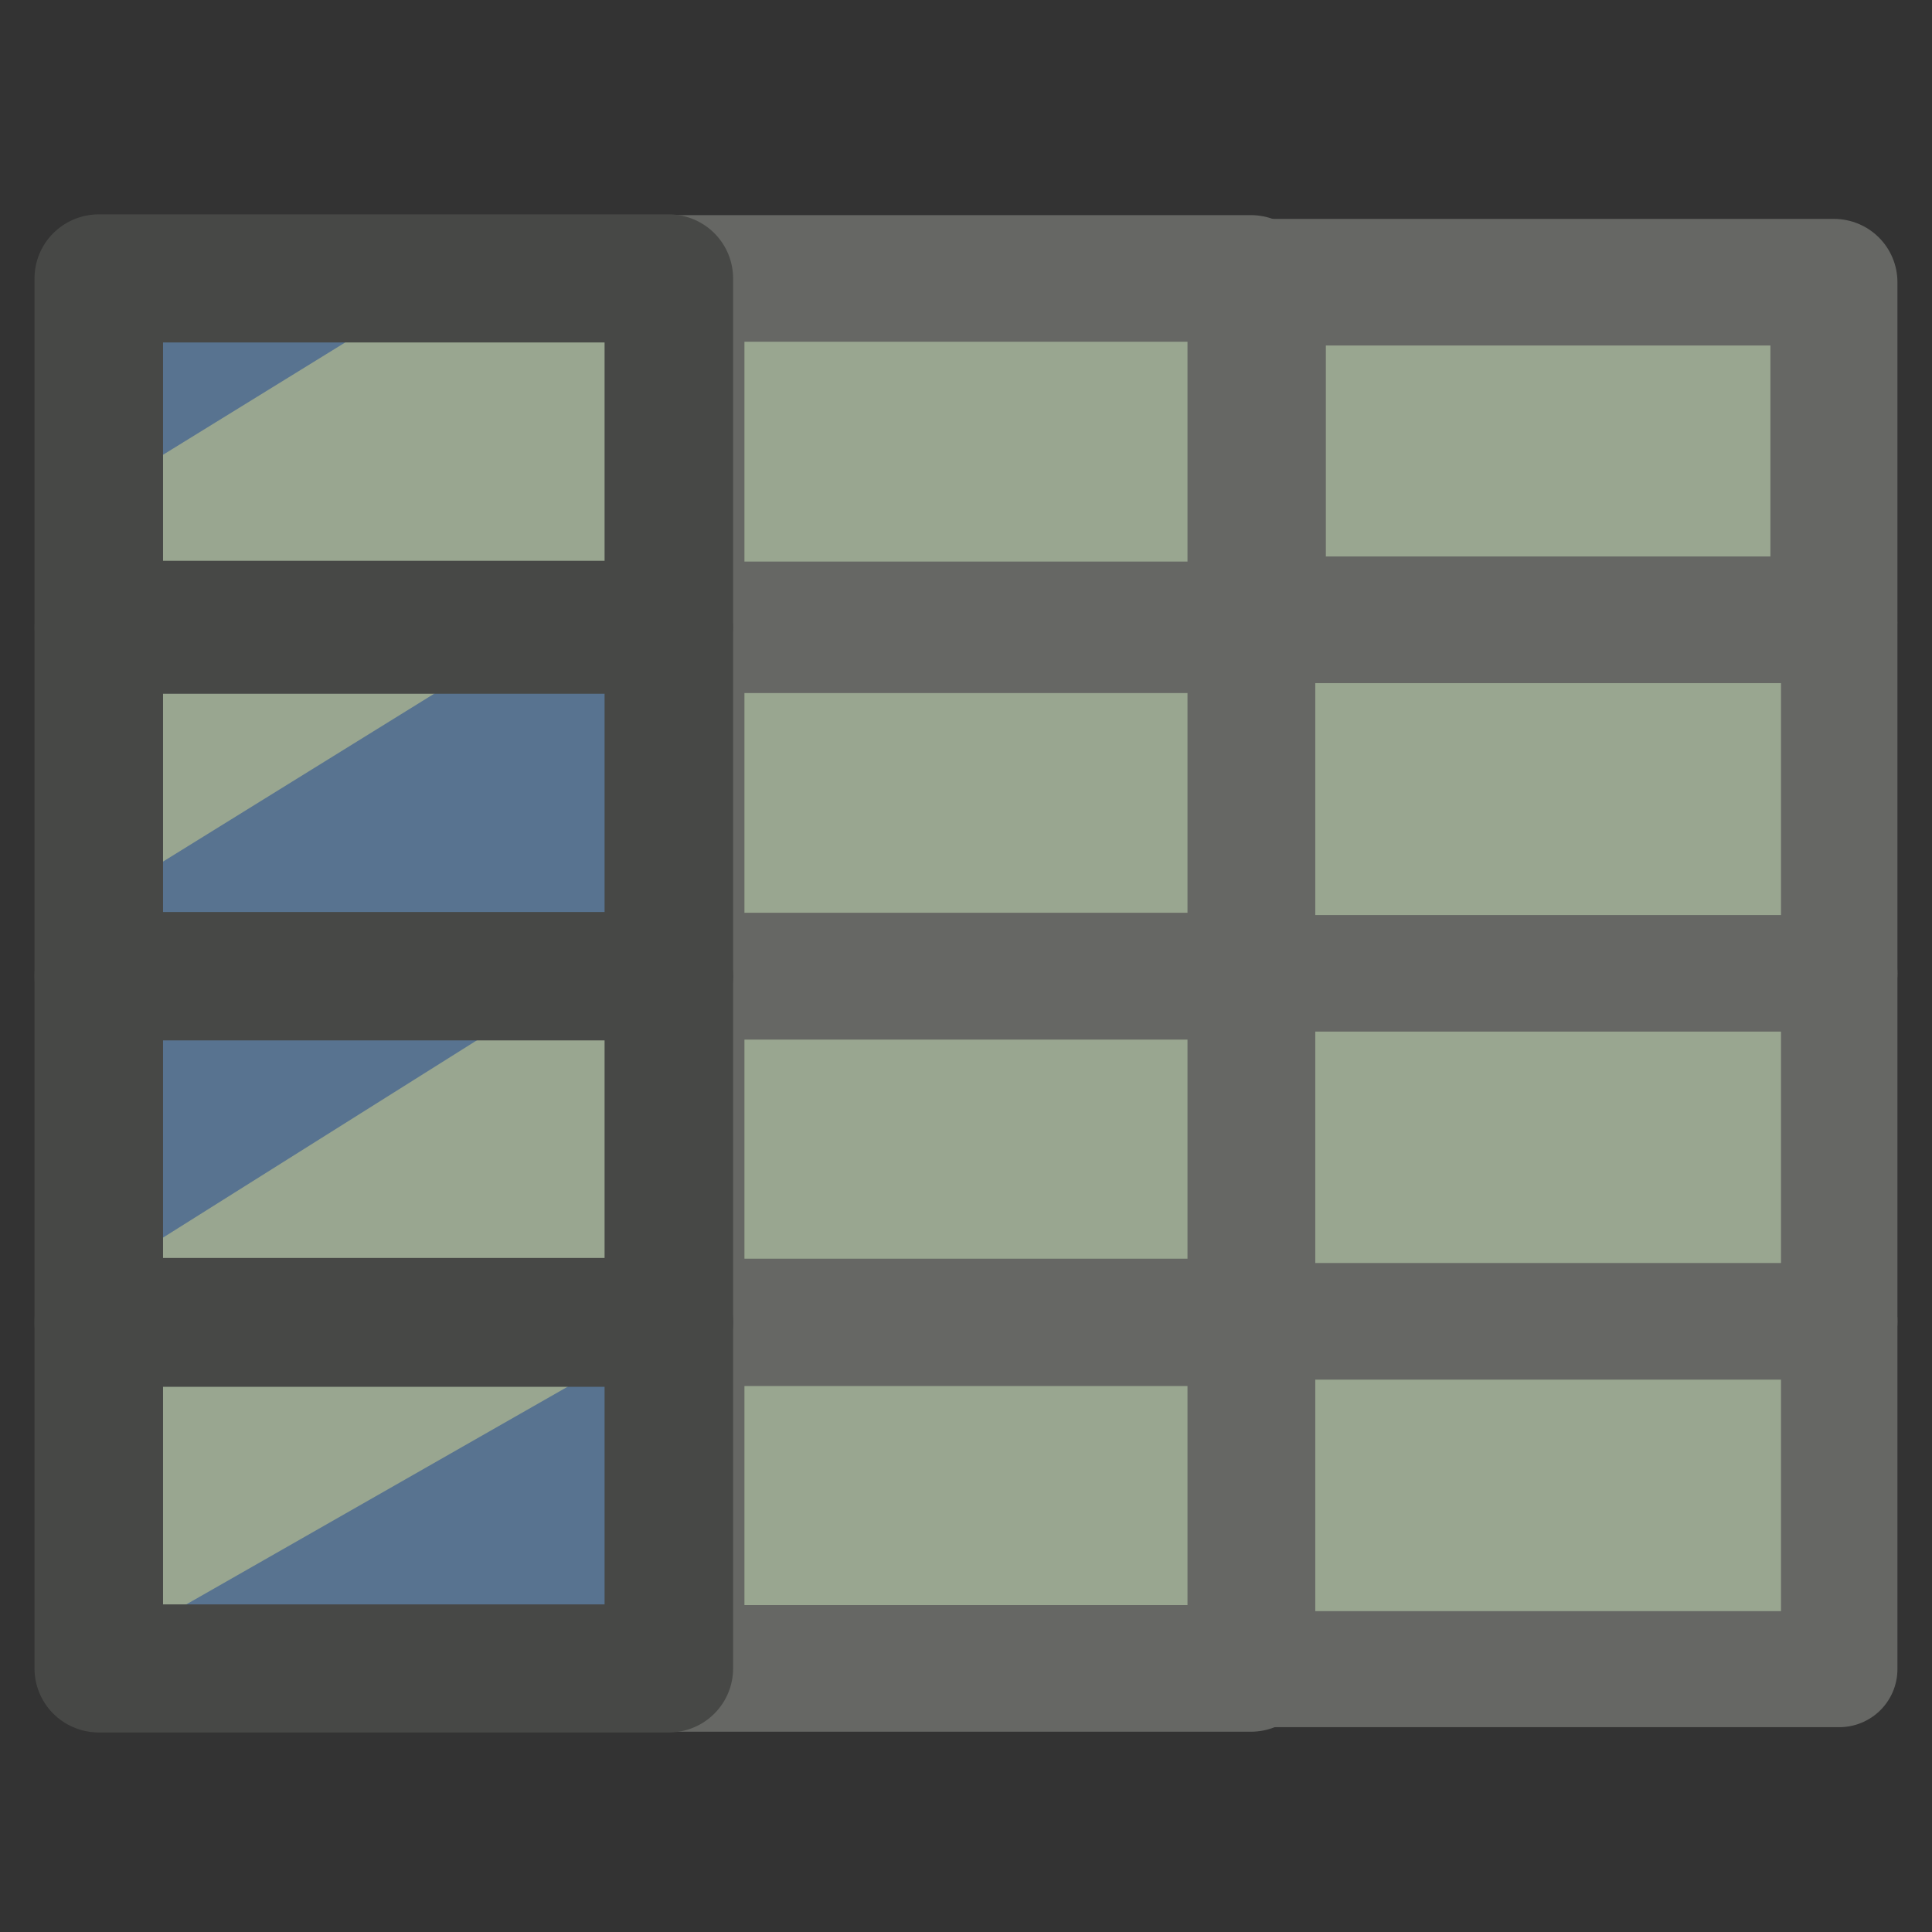 <svg viewBox="0 0 48 48" xmlns="http://www.w3.org/2000/svg"><rect x="0" y="0" width="48" height="48" fill="#333333" stroke="none"/><g opacity=".6" stroke-linejoin="round" transform="matrix(2.348 0 0 2.34 -150.281 -856.449)"><rect fill="#def4cf" height="14.92" ry=".09" stroke-width=".594" width="18.544" x="64.948" y="368.722"/><g fill="none" stroke="#888a85"><g stroke-width="1.232"><path d="m77.305 372.64h6.16v3.696h-6.16z" opacity="1"/><path d="m77.305 376.34h6.16v3.696h-6.16z" opacity="1"/><path d="m77.305 380.03h6.16v3.696h-6.16z" opacity="1"/></g><path d="m77.361 369h6.048v3.584h-6.048z" opacity="1" stroke-width="1.344"/></g><path d="m71.209 372.69h6.032v3.678h-6.032z" fill="none" opacity="1" stroke="#888a85" stroke-linejoin="miter" stroke-width="1.344"/><path d="m71.209 368.96h6.032v3.678h-6.032z" fill="none" opacity="1" stroke="#888a85" stroke-linejoin="miter" stroke-width="1.344"/><g fill="#729fcf" opacity="1" stroke-linejoin="round" transform="translate(21.339 6.309)"><path d="m48.007 362.286h-4.26v2.635z"/><path d="m43.705 369.268 6.064-3.767v3.941l-6.064 3.825z"/><path d="m43.704 377.263 6.167-3.532v3.532z"/></g><g fill="none"><path d="m71.209 376.37h6.032v3.678h-6.032z" opacity="1" stroke="#888a85" stroke-linejoin="miter" stroke-width="1.344"/><path d="m65.049 372.69h6.032v3.678h-6.032z" opacity="1" stroke="#555753" stroke-width="1.36"/><path d="m71.209 380.04h6.032v3.678h-6.032z" opacity="1" stroke="#888a85" stroke-linejoin="miter" stroke-width="1.344"/><path d="m65.049 368.96h6.032v3.678h-6.032z" opacity="1" stroke="#555753" stroke-width="1.36"/><path d="m65.049 376.37h6.032v3.678h-6.032z" opacity="1" stroke="#555753" stroke-width="1.36"/><path d="m65.049 380.04h6.032v3.678h-6.032z" opacity="1" stroke="#555753" stroke-width="1.36"/></g></g></svg>